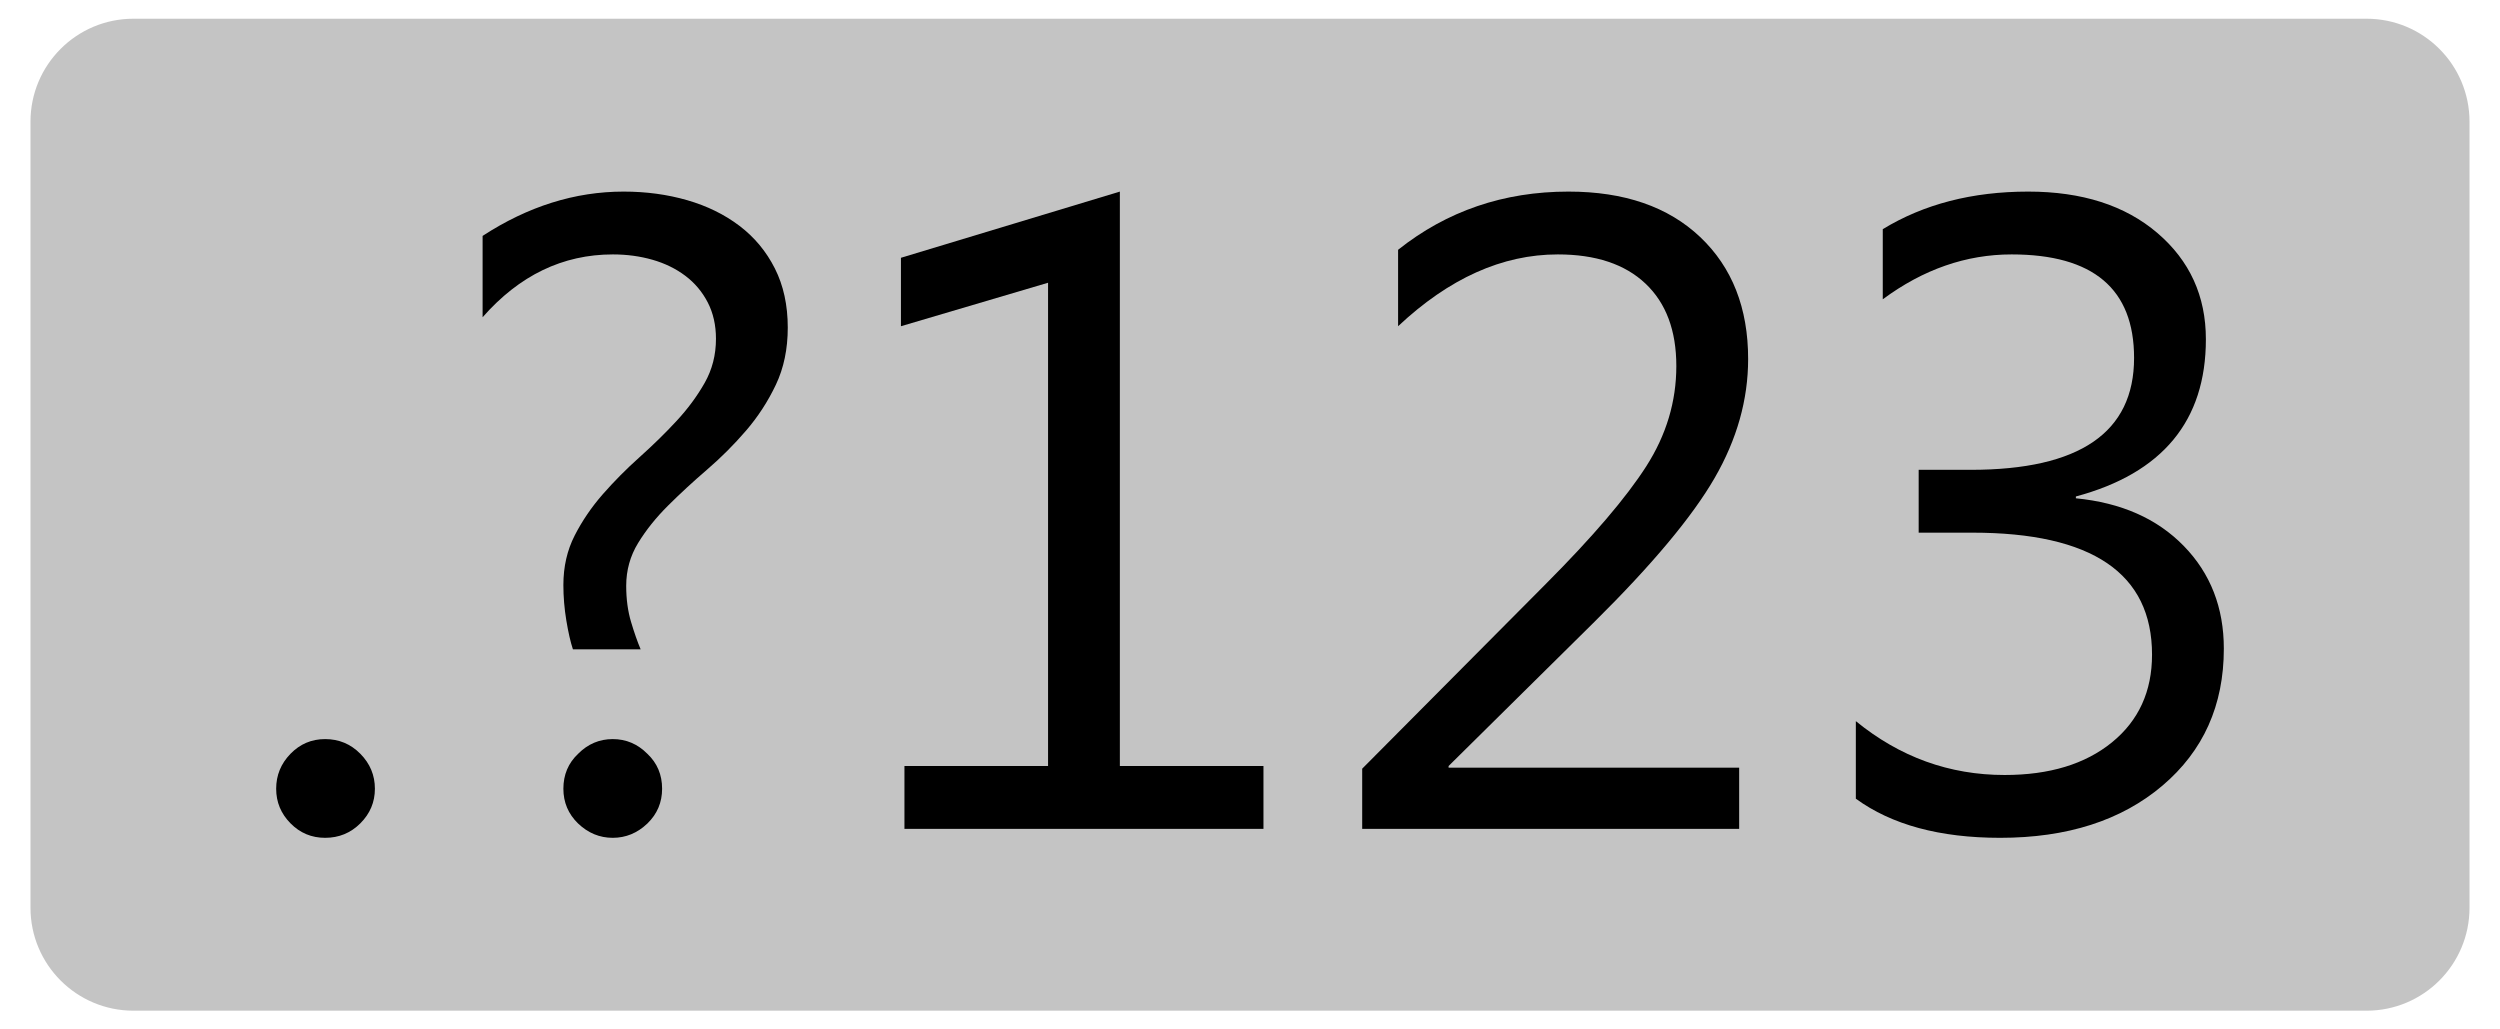 ﻿<?xml version="1.0" encoding="utf-8"?>
<!DOCTYPE svg PUBLIC "-//W3C//DTD SVG 1.1//EN" "http://www.w3.org/Graphics/SVG/1.1/DTD/svg11.dtd">
<svg xmlns="http://www.w3.org/2000/svg" xmlns:xlink="http://www.w3.org/1999/xlink" version="1.1" baseProfile="full" width="1020" height="420" viewBox="0 0 1020.00 420.00" enable-background="new 0 0 1020.00 420.00" xml:space="preserve">
	<path fill="#C4C4C4" fill-opacity="1" stroke-width="10" stroke-linejoin="round" d="M 54.439,7.639L 965.56,7.639C 988.757,7.639 1007.56,26.443 1007.56,49.639L 1007.56,370.361C 1007.56,393.557 988.757,412.361 965.56,412.361L 54.439,412.361C 31.243,412.361 12.439,393.557 12.439,370.361L 12.439,49.639C 12.439,26.443 31.243,7.639 54.439,7.639 Z "/>
	<g>
		<path fill="#000000" fill-opacity="1" stroke-linejoin="round" d="M 132.645,341.831C 127.114,341.831 122.403,339.857 118.512,335.909C 114.622,331.961 112.676,327.259 112.676,321.805C 112.676,316.312 114.622,311.563 118.512,307.557C 122.403,303.552 127.114,301.549 132.645,301.549C 138.291,301.549 143.088,303.552 147.036,307.557C 150.984,311.563 152.958,316.312 152.958,321.805C 152.958,327.259 150.984,331.961 147.036,335.909C 143.088,339.857 138.291,341.831 132.645,341.831 Z "/>
		<path fill="#000000" fill-opacity="1" stroke-linejoin="round" d="M 233.75,264.93C 232.758,261.916 231.862,257.987 231.061,253.143C 230.26,248.298 229.859,243.473 229.859,238.666C 229.859,231.228 231.395,224.505 234.465,218.497C 237.536,212.489 241.37,206.863 245.966,201.618C 250.563,196.373 255.569,191.328 260.986,186.483C 266.403,181.639 271.409,176.737 276.006,171.778C 280.602,166.819 284.436,161.632 287.507,156.215C 290.577,150.798 292.113,144.809 292.113,138.248C 292.113,132.679 290.997,127.73 288.766,123.4C 286.534,119.071 283.482,115.447 279.611,112.529C 275.739,109.611 271.266,107.427 266.193,105.977C 261.12,104.528 255.741,103.803 250.057,103.803C 229.611,103.803 211.893,112.347 196.902,129.437L 196.902,96.25C 215.402,84.196 234.589,78.169 254.463,78.169C 263.656,78.169 272.306,79.342 280.412,81.688C 288.518,84.034 295.622,87.524 301.725,92.159C 307.829,96.794 312.635,102.582 316.144,109.525C 319.654,116.467 321.409,124.516 321.409,133.671C 321.409,142.368 319.797,150.121 316.574,156.93C 313.35,163.739 309.288,169.995 304.386,175.698C 299.484,181.4 294.173,186.712 288.451,191.633C 282.729,196.554 277.417,201.455 272.516,206.338C 267.614,211.221 263.551,216.304 260.328,221.587C 257.105,226.87 255.493,232.678 255.493,239.01C 255.493,244.426 256.151,249.338 257.467,253.743C 258.783,258.149 260.09,261.878 261.387,264.93L 233.75,264.93 Z M 250,341.831C 244.66,341.831 239.949,339.886 235.867,335.995C 231.862,332.104 229.859,327.374 229.859,321.805C 229.859,316.083 231.862,311.334 235.867,307.557C 239.834,303.552 244.545,301.549 250,301.549C 255.455,301.549 260.166,303.552 264.133,307.557C 268.138,311.334 270.141,316.083 270.141,321.805C 270.141,327.374 268.138,332.104 264.133,335.995C 260.051,339.886 255.34,341.831 250,341.831 Z "/>
		<path fill="#000000" fill-opacity="1" stroke-linejoin="round" d="M 515.493,338.169L 369.014,338.169L 369.014,312.535L 427.606,312.535L 427.606,115.361L 367.584,133.099L 367.584,105.176L 456.901,78.169L 456.901,312.535L 515.493,312.535L 515.493,338.169 Z "/>
		<path fill="#000000" fill-opacity="1" stroke-linejoin="round" d="M 709.577,338.169L 555.775,338.169L 555.775,313.622L 630.731,238.209C 649.842,219.021 663.488,203.038 671.67,190.26C 679.853,177.481 683.944,163.844 683.944,149.349C 683.944,134.853 679.748,123.639 671.356,115.704C 662.964,107.77 651.043,103.803 635.594,103.803C 612.936,103.803 591.212,113.568 570.423,133.099L 570.423,101.915C 590.335,86.084 613.508,78.169 639.943,78.169C 662.716,78.169 680.625,84.349 693.671,96.708C 706.717,109.067 713.239,125.66 713.239,146.488C 713.239,163.043 708.691,179.207 699.593,194.98C 690.495,210.753 674.14,230.332 650.528,253.715L 591.021,312.535L 591.021,313.222L 709.577,313.222L 709.577,338.169 Z "/>
		<path fill="#000000" fill-opacity="1" stroke-linejoin="round" d="M 757.183,325.867L 757.183,294.225C 775.112,308.873 795.348,316.197 817.892,316.197C 836.163,316.197 850.754,311.763 861.664,302.894C 872.573,294.025 878.028,282.095 878.028,267.104C 878.028,233.917 853.577,217.324 804.674,217.324L 782.817,217.324L 782.817,191.69L 804.045,191.69C 848.484,191.69 870.704,176.47 870.704,146.03C 870.704,117.879 854.054,103.803 820.753,103.803C 802.176,103.803 784.648,109.906 768.169,122.113L 768.169,93.504C 784.915,83.281 804.693,78.169 827.504,78.169C 849.476,78.169 867.052,83.805 880.231,95.077C 893.41,106.349 900,120.797 900,138.42C 900,171.683 882.32,193.063 846.959,202.562L 846.959,203.305C 865.421,205.098 880.097,211.583 890.988,222.76C 901.879,233.936 907.324,247.898 907.324,264.643C 907.324,287.76 898.961,306.403 882.234,320.574C 865.507,334.745 843.449,341.831 816.061,341.831C 791.419,341.831 771.793,336.51 757.183,325.867 Z "/>
	</g>
</svg>
